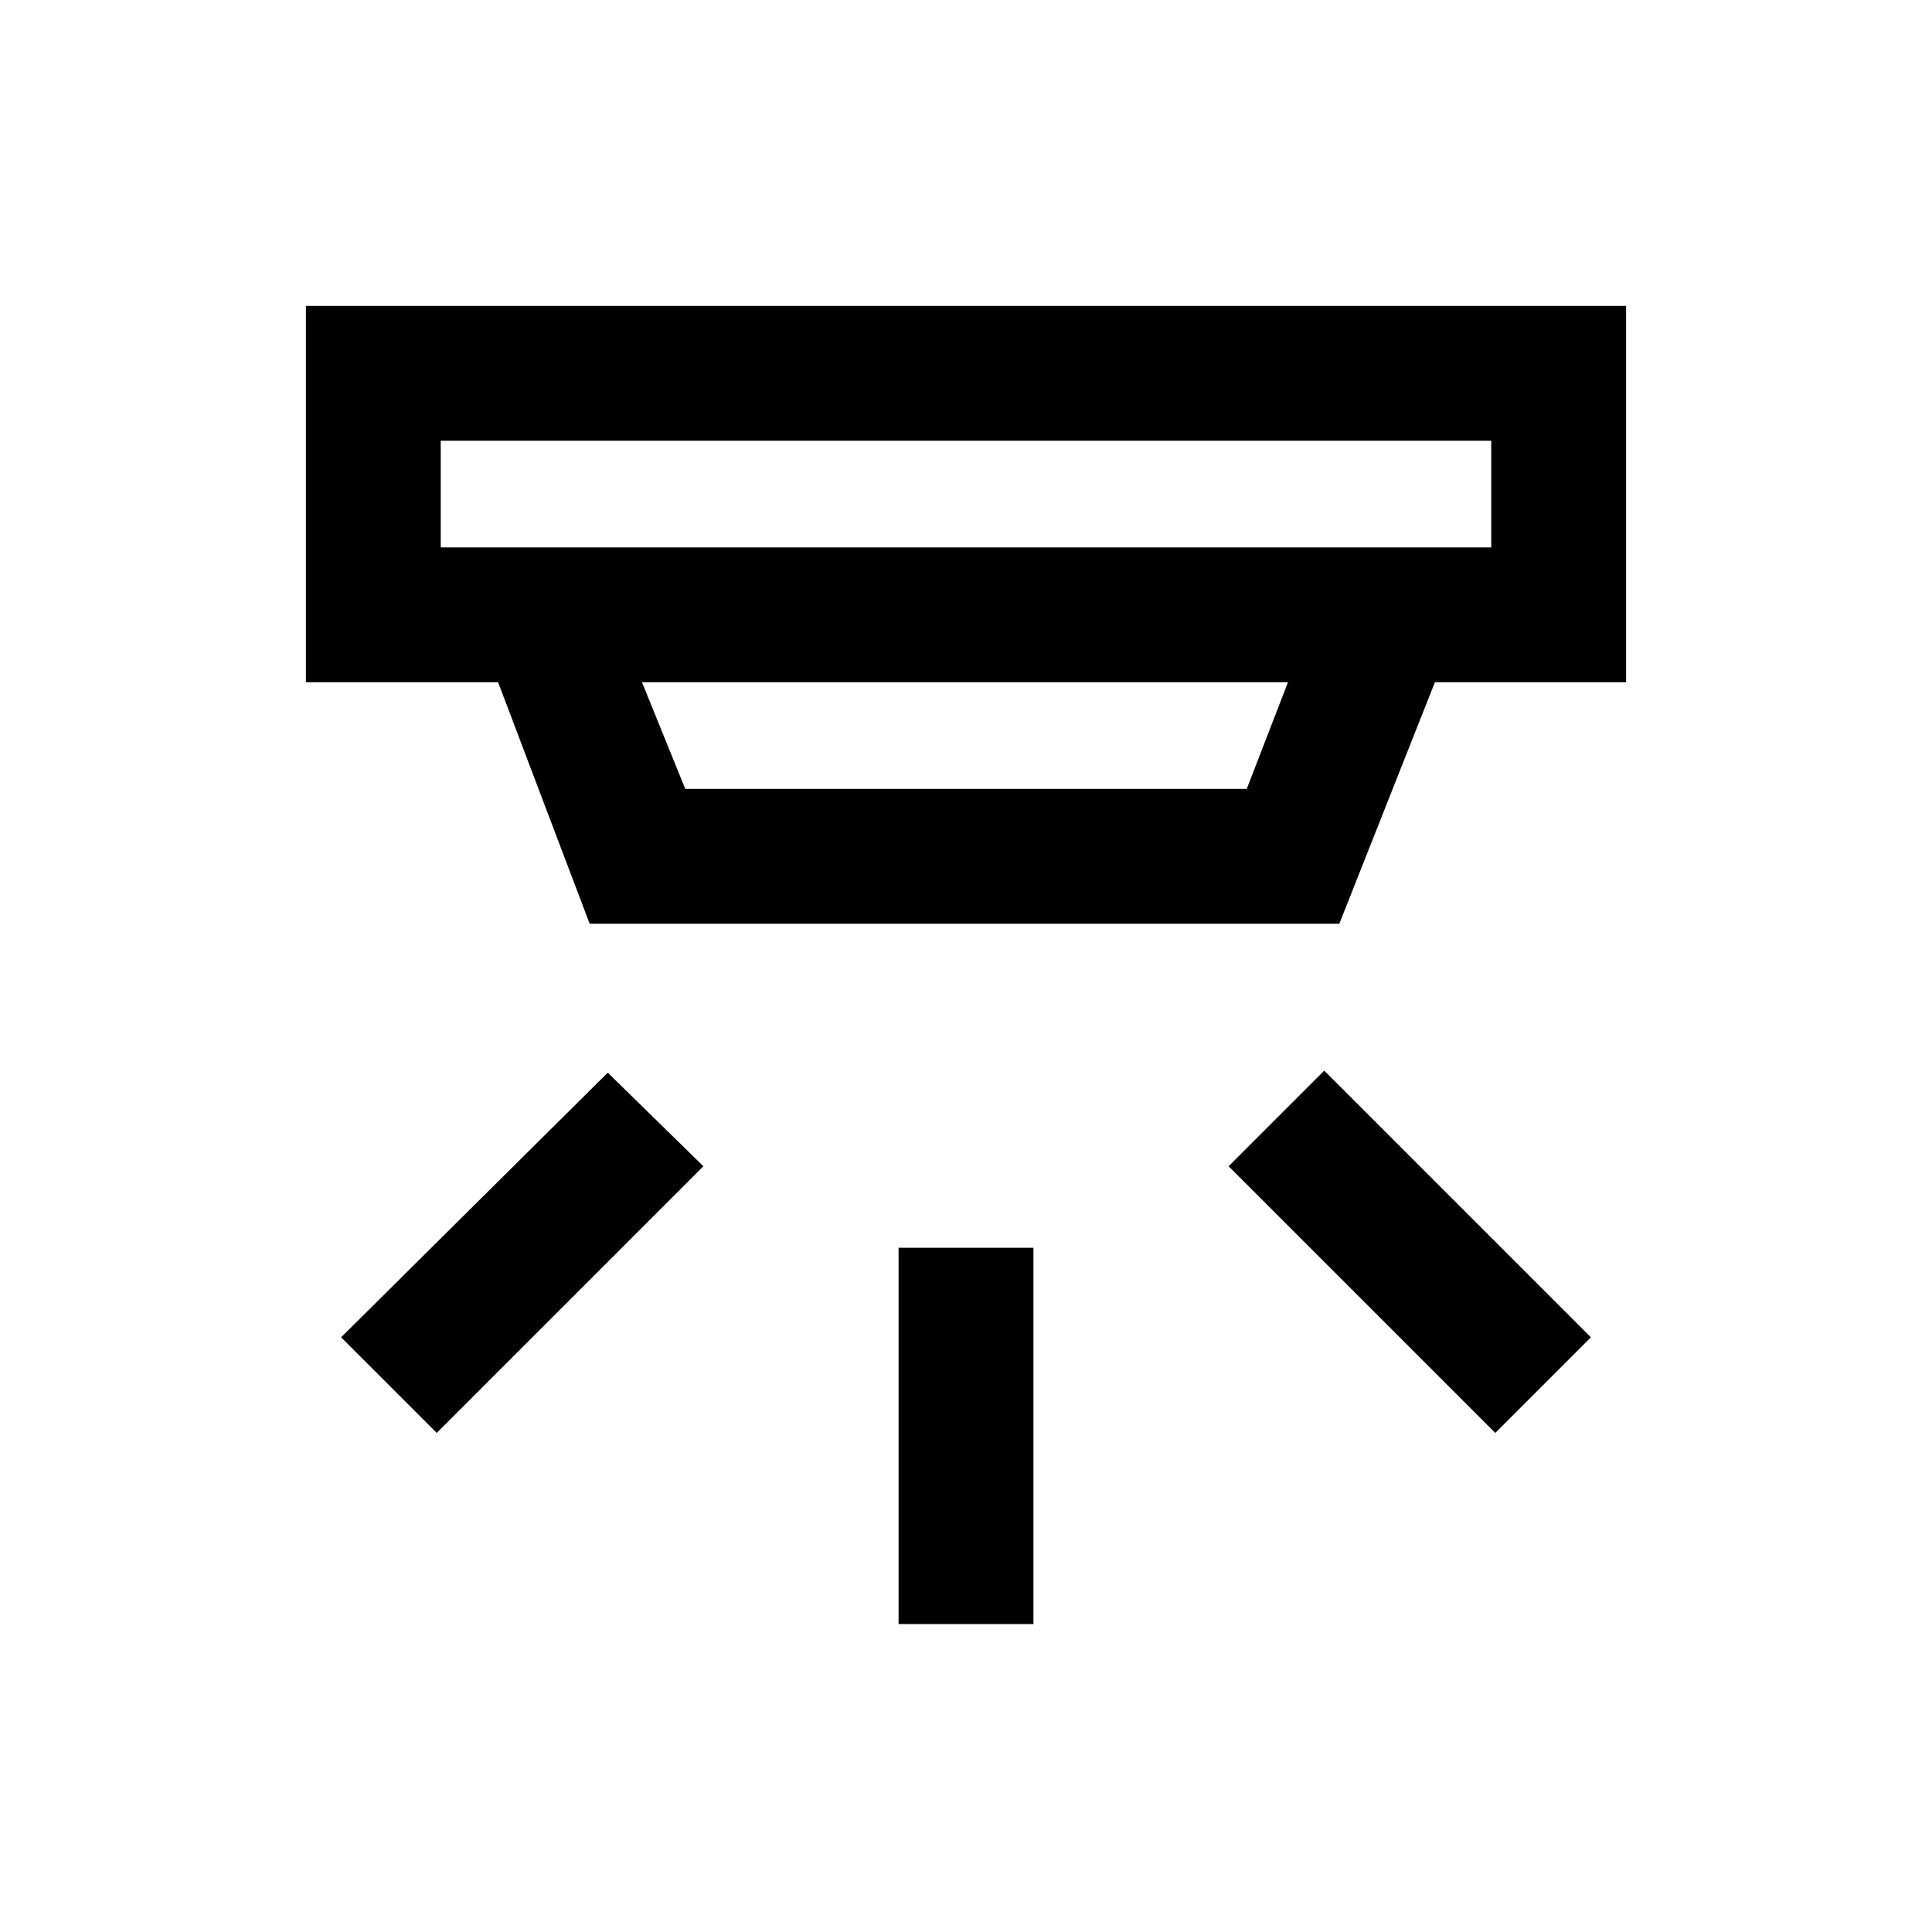 <svg xmlns="http://www.w3.org/2000/svg" height="20" viewBox="0 -960 960 960" width="20"><path d="M446.5-153v-187h67v187h-67ZM743-248 610.5-380.5 658-428l132.5 132.5L743-248Zm-526 0-47.5-47.5L302-427l47.5 46.5L217-248Zm2-493v53h522v-53H219Zm100 120 21.5 53h279l20.5-53H319Zm-26 120-45.5-120H152v-187h656v187h-95l-47.5 120H293Zm-74-240v53-53Z"/></svg>